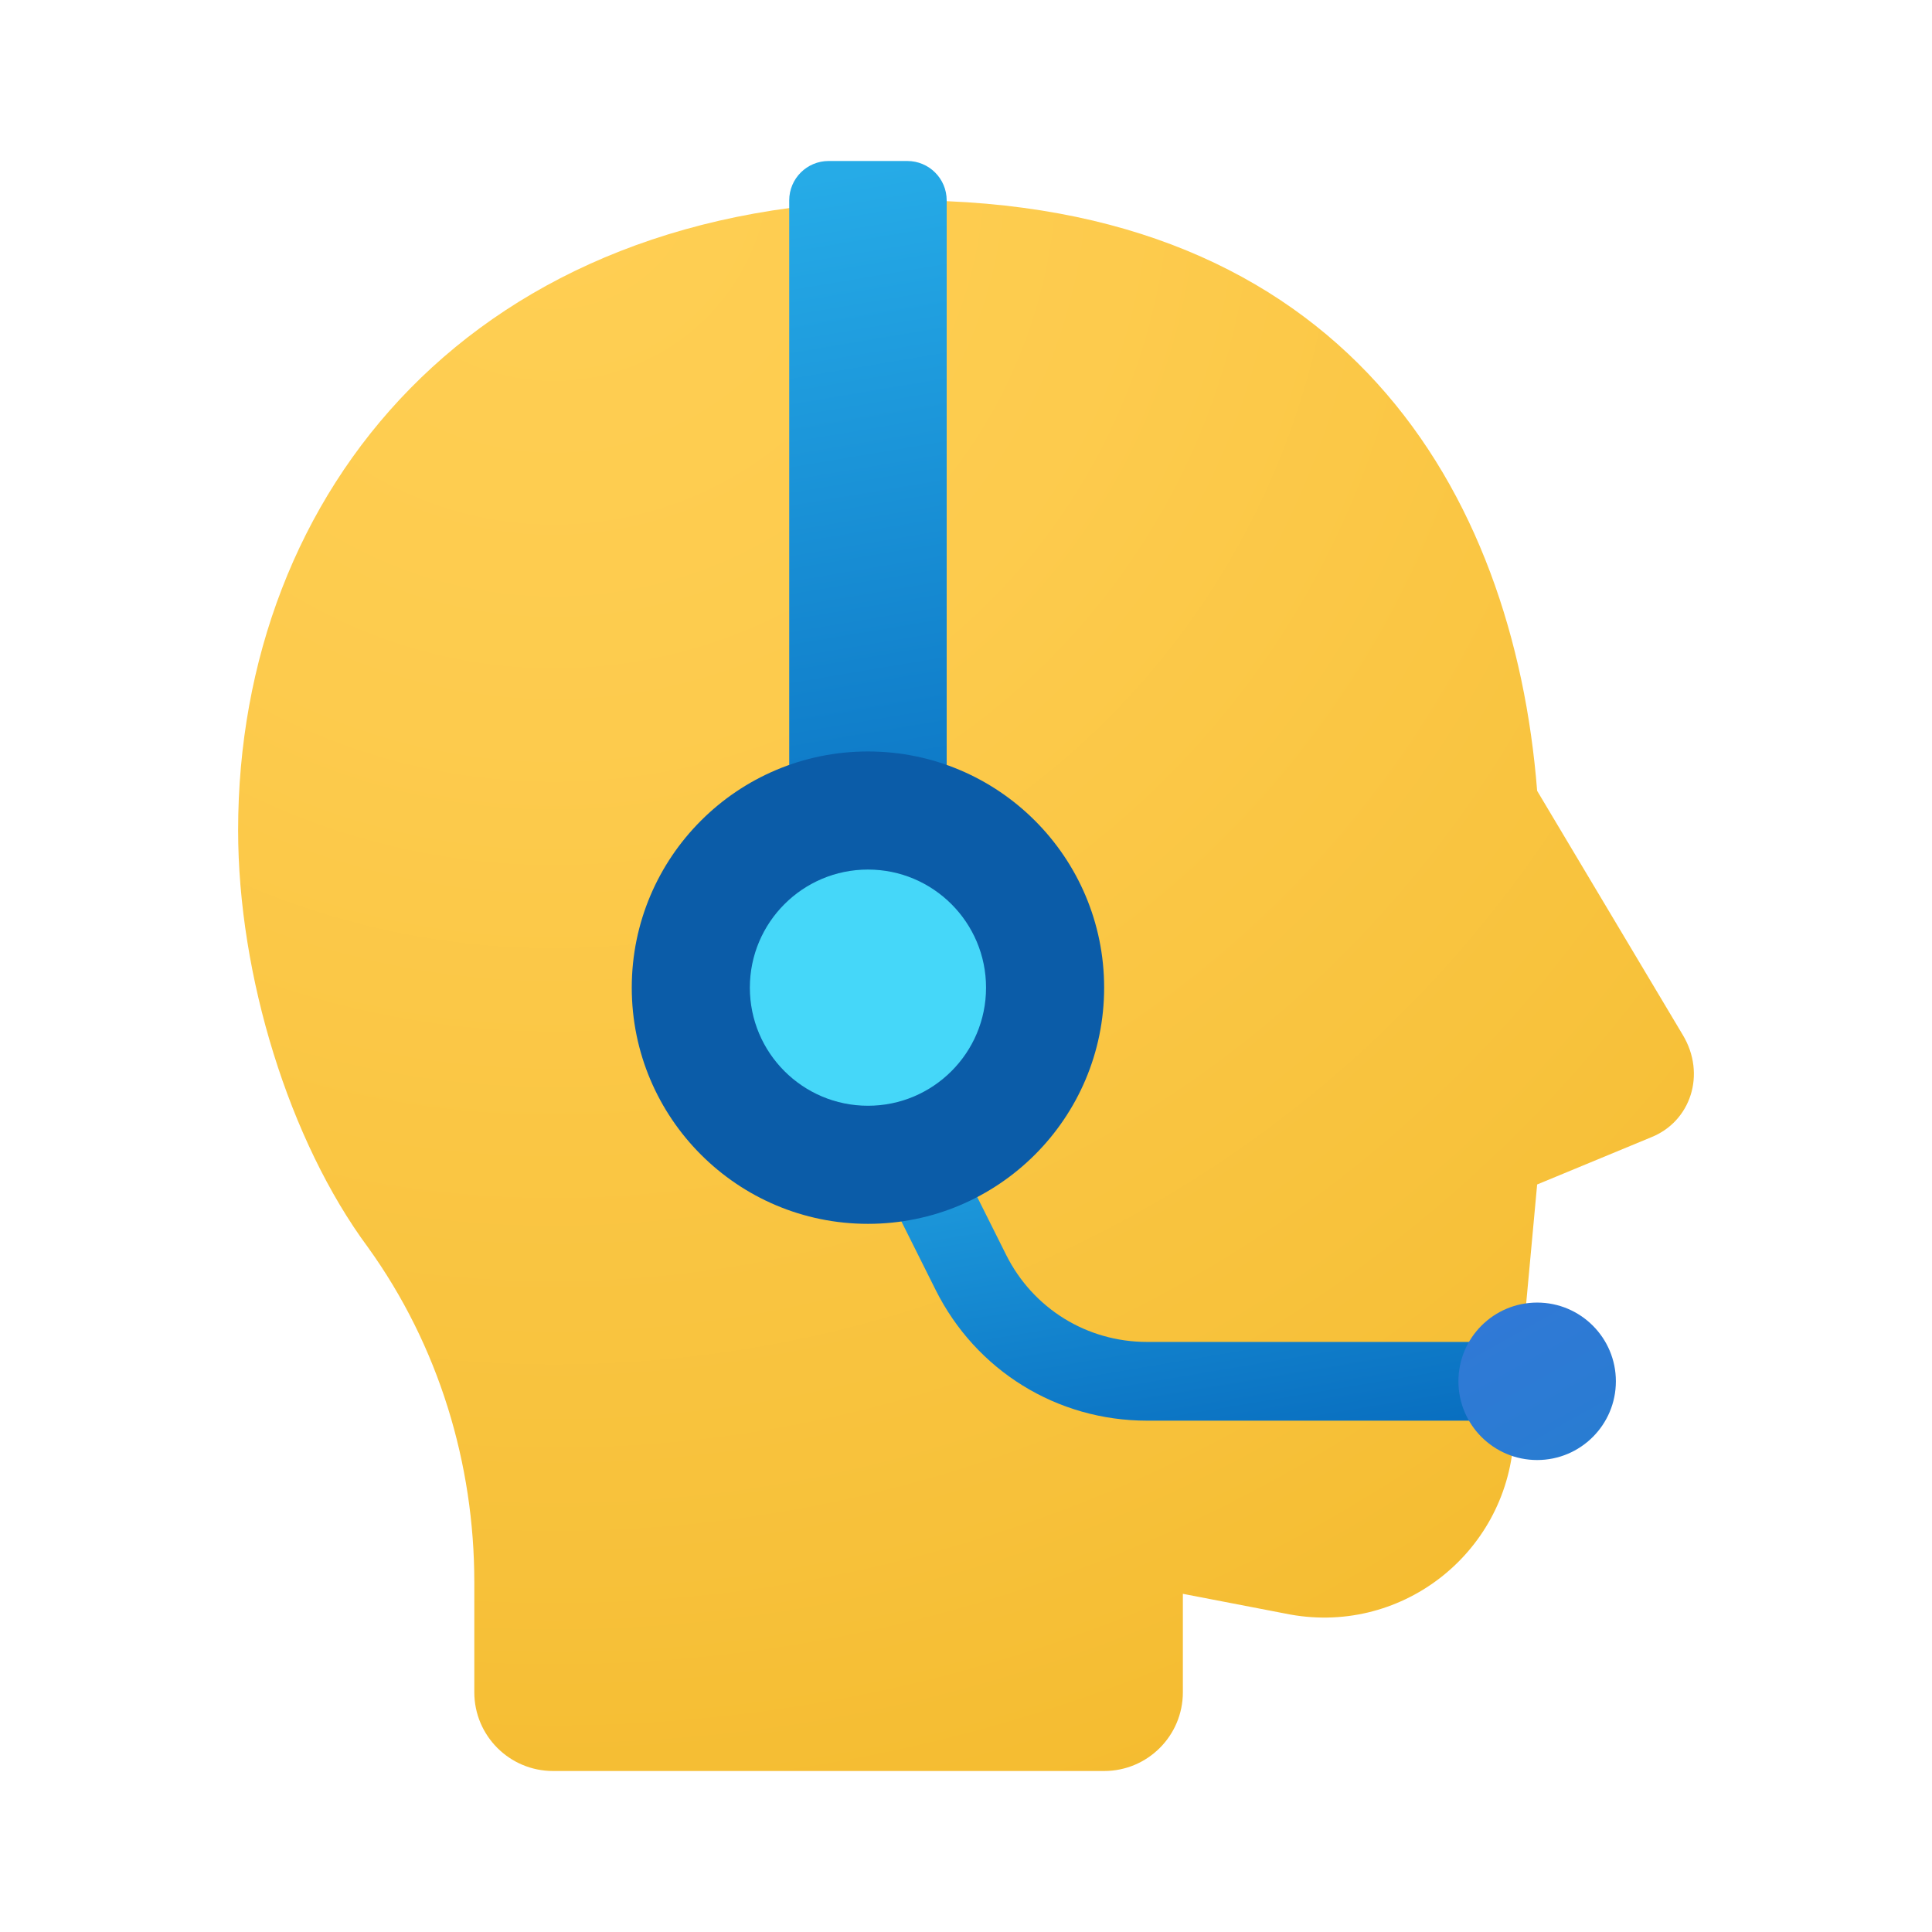 <svg width="24" height="24" viewBox="0 0 24 24" fill="none" xmlns="http://www.w3.org/2000/svg">
<path d="M14.694 19.799L15.965 20.044C17.383 20.337 18.704 19.311 18.802 17.892L19.095 14.714L20.513 14.127C21.002 13.931 21.198 13.345 20.904 12.856L19.095 9.824C18.802 6.108 16.699 2.489 11.271 2.489C5.892 2.489 2.958 6.108 2.958 10.313C2.958 12.122 3.594 14.176 4.572 15.496C5.452 16.719 5.892 18.186 5.892 19.653V21.022C5.892 21.562 6.33 22 6.87 22H13.716C14.256 22 14.694 21.562 14.694 21.022V19.799Z" fill="url(#paint0_radial_40_1279)"/>
<path d="M11.271 2H10.293C10.023 2 9.804 2.219 9.804 2.489V11.291H11.76V2.489C11.76 2.219 11.541 2 11.271 2Z" fill="url(#paint1_linear_40_1279)"/>
<path d="M19.095 17.648H14.249C13.13 17.648 12.125 17.026 11.624 16.026L10.344 13.466L11.219 13.028L12.499 15.589C12.833 16.256 13.503 16.67 14.249 16.67H19.095V17.648Z" fill="url(#paint2_linear_40_1279)"/>
<path d="M10.782 15.203C12.402 15.203 13.716 13.889 13.716 12.269C13.716 10.649 12.402 9.335 10.782 9.335C9.162 9.335 7.848 10.649 7.848 12.269C7.848 13.889 9.162 15.203 10.782 15.203Z" fill="#0B5CA8"/>
<path d="M10.782 13.736C11.592 13.736 12.249 13.079 12.249 12.269C12.249 11.459 11.592 10.802 10.782 10.802C9.972 10.802 9.315 11.459 9.315 12.269C9.315 13.079 9.972 13.736 10.782 13.736Z" fill="#45D7F9"/>
<path d="M19.095 18.137C19.635 18.137 20.073 17.699 20.073 17.159C20.073 16.619 19.635 16.181 19.095 16.181C18.555 16.181 18.117 16.619 18.117 17.159C18.117 17.699 18.555 18.137 19.095 18.137Z" fill="url(#paint3_linear_40_1279)"/>
<defs>
<radialGradient id="paint0_radial_40_1279" cx="0" cy="0" r="1" gradientUnits="userSpaceOnUse" gradientTransform="translate(6.851 1.995) scale(27.514)">
<stop stop-color="#FFCF54"/>
<stop offset="0.261" stop-color="#FDCB4D"/>
<stop offset="0.639" stop-color="#F7C13A"/>
<stop offset="1" stop-color="#F0B421"/>
</radialGradient>
<linearGradient id="paint1_linear_40_1279" x1="10.001" y1="2.235" x2="11.6" y2="11.725" gradientUnits="userSpaceOnUse">
<stop stop-color="#26ABE7"/>
<stop offset="1" stop-color="#086DBF"/>
</linearGradient>
<linearGradient id="paint2_linear_40_1279" x1="14.289" y1="12.511" x2="15.263" y2="18.293" gradientUnits="userSpaceOnUse">
<stop stop-color="#26ABE7"/>
<stop offset="1" stop-color="#086DBF"/>
</linearGradient>
<linearGradient id="paint3_linear_40_1279" x1="18.629" y1="16.326" x2="19.552" y2="17.976" gradientUnits="userSpaceOnUse">
<stop stop-color="#3079D6"/>
<stop offset="1" stop-color="#297CD2"/>
</linearGradient>
</defs>
</svg>
